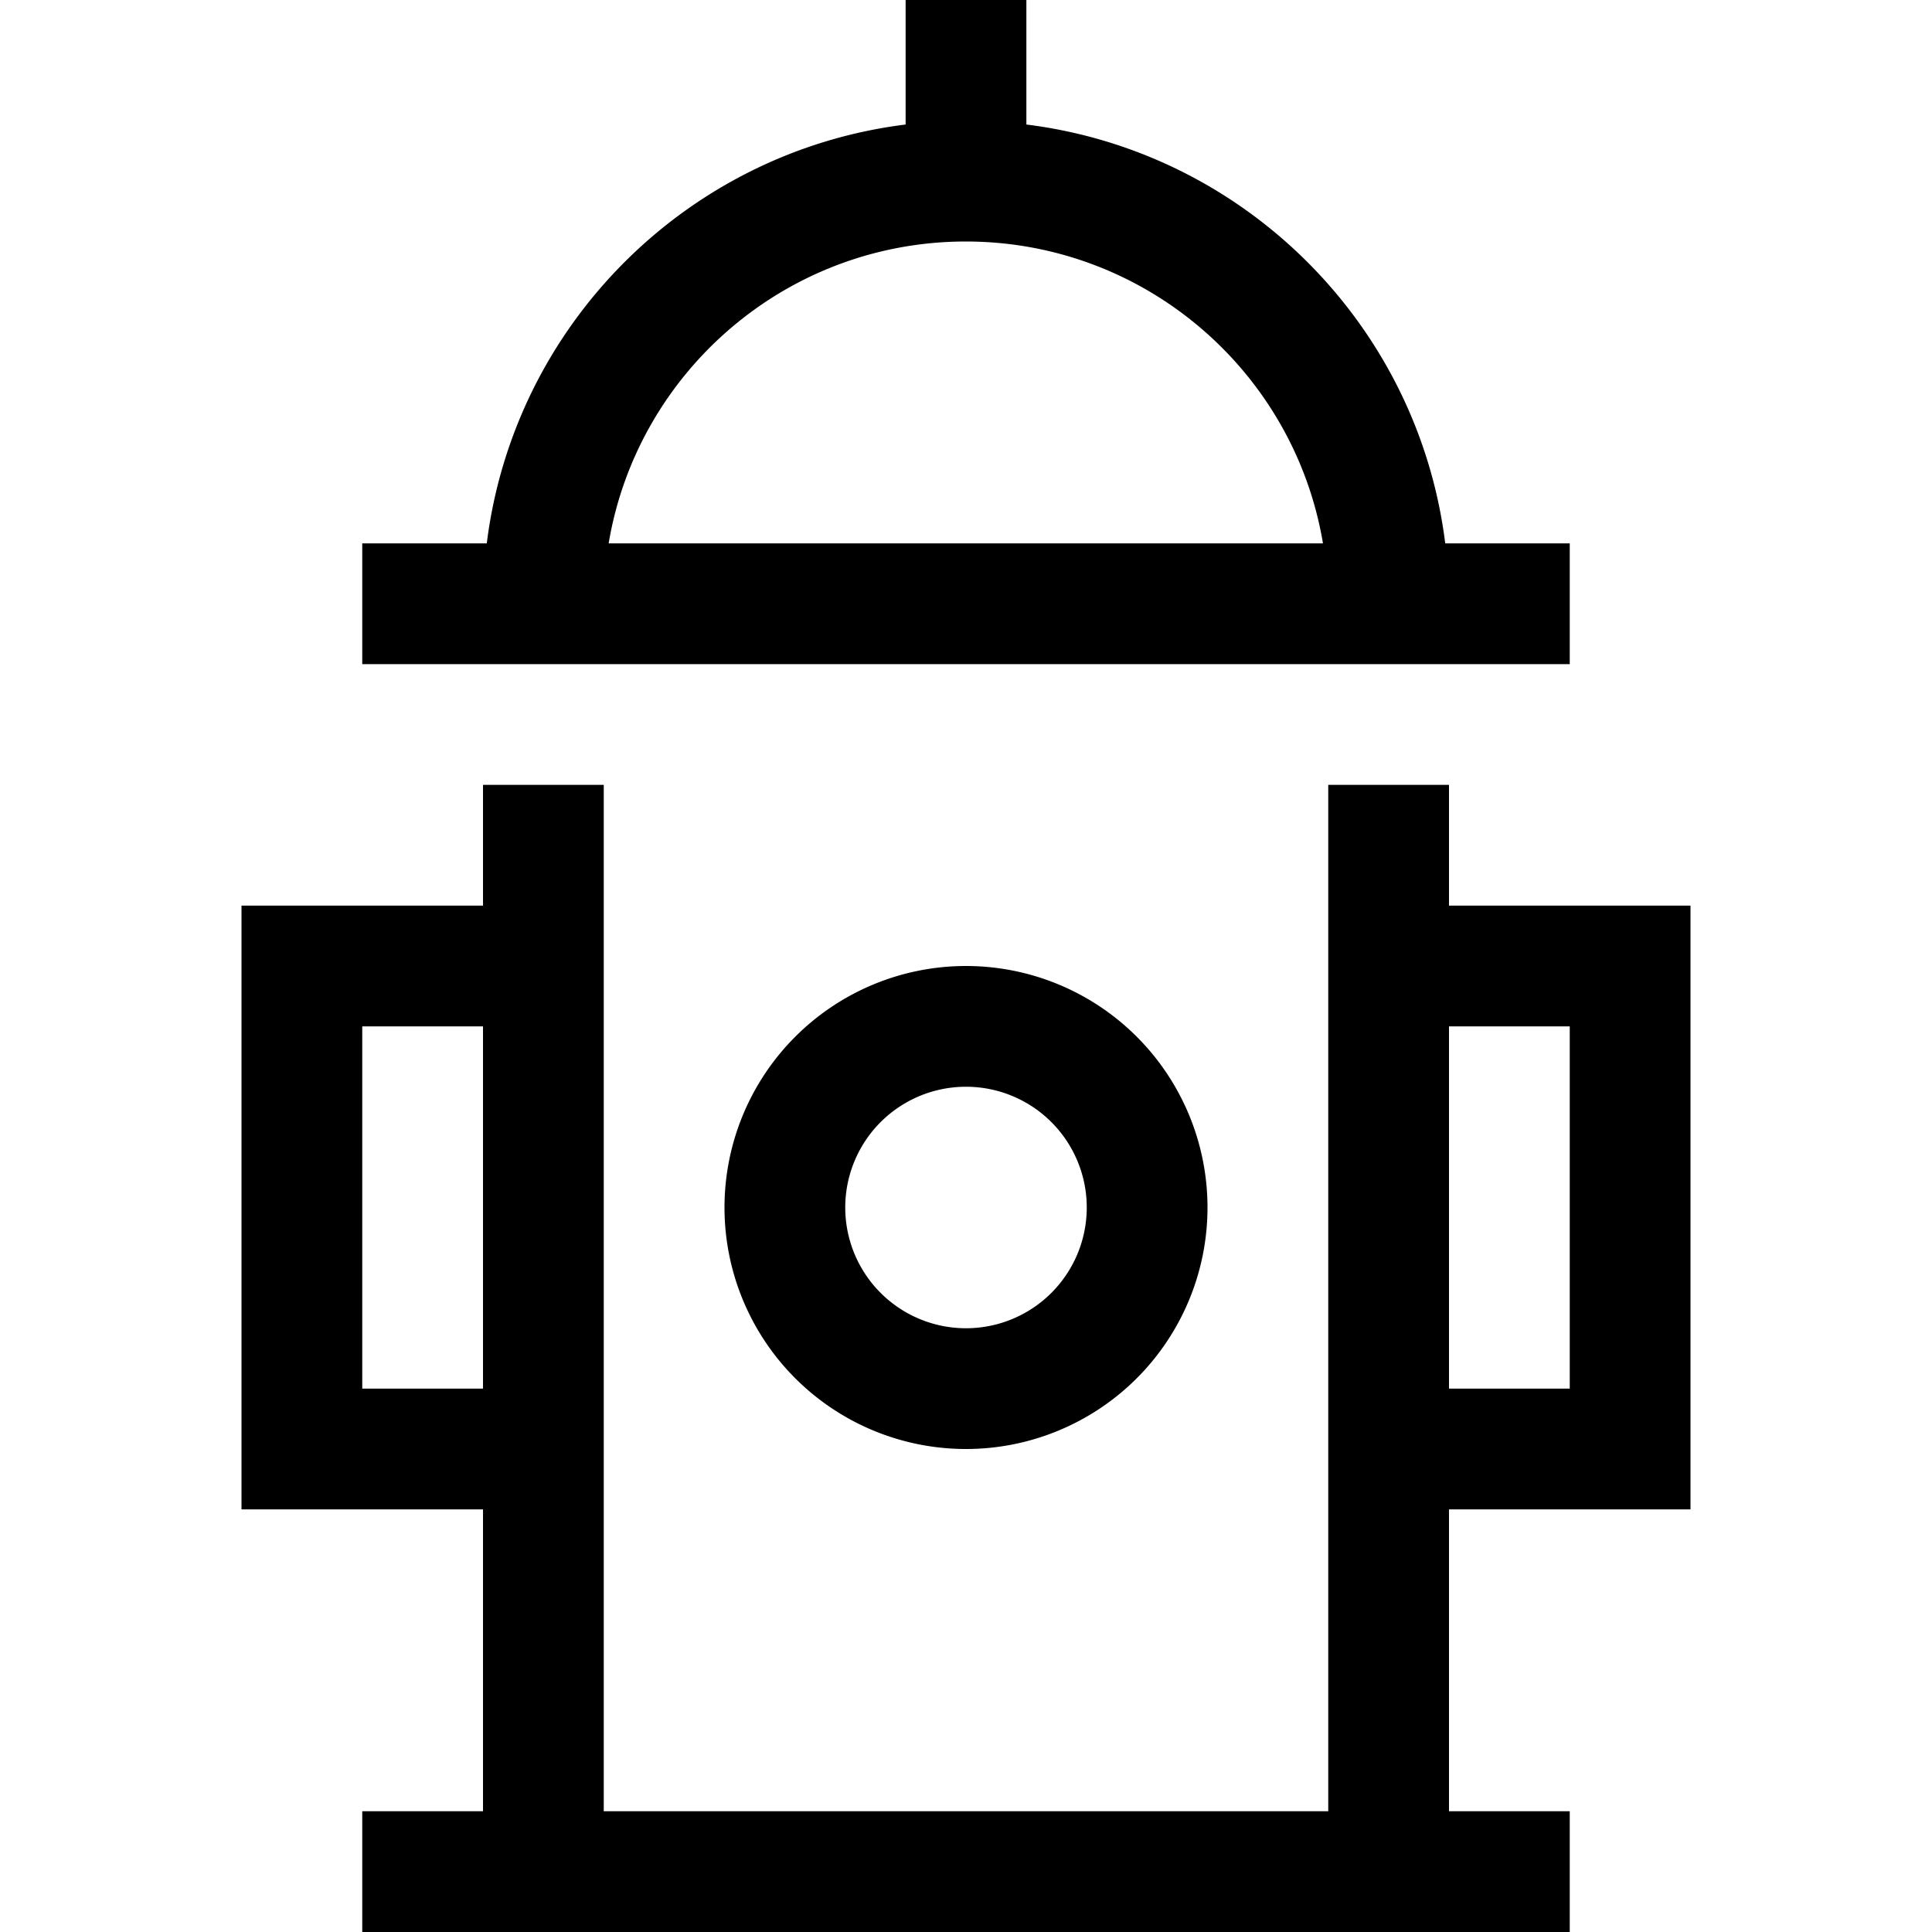 <svg xmlns="http://www.w3.org/2000/svg" width="24" height="24" viewBox="0 0 384 512">
    <path d="M208 0l0 16 0 17c57.9 7.2 103.8 53.1 111 111l17 0 16 0 0 32-16 0L48 176l-16 0 0-32 16 0 17 0C72.2 86.1 118.1 40.2 176 33l0-17 0-16 32 0zM192 64c-47.6 0-87.1 34.6-94.7 80l189.3 0c-7.6-45.4-47.1-80-94.7-80zM32 480l16 0 16 0 0-80-48 0L0 400l0-16L0 256l0-16 16 0 48 0 0-32 32 0 0 48 0 128 0 96 192 0 0-96 0-128 0-48 32 0 0 32 48 0 16 0 0 16 0 128 0 16-16 0-48 0 0 80 16 0 16 0 0 32-16 0-32 0L80 512l-32 0-16 0 0-32zM64 368l0-96-32 0 0 96 32 0zm160-48a32 32 0 1 0 -64 0 32 32 0 1 0 64 0zm128 48l0-96-32 0 0 96 32 0zM128 320a64 64 0 1 1 128 0 64 64 0 1 1 -128 0z"/>
</svg>